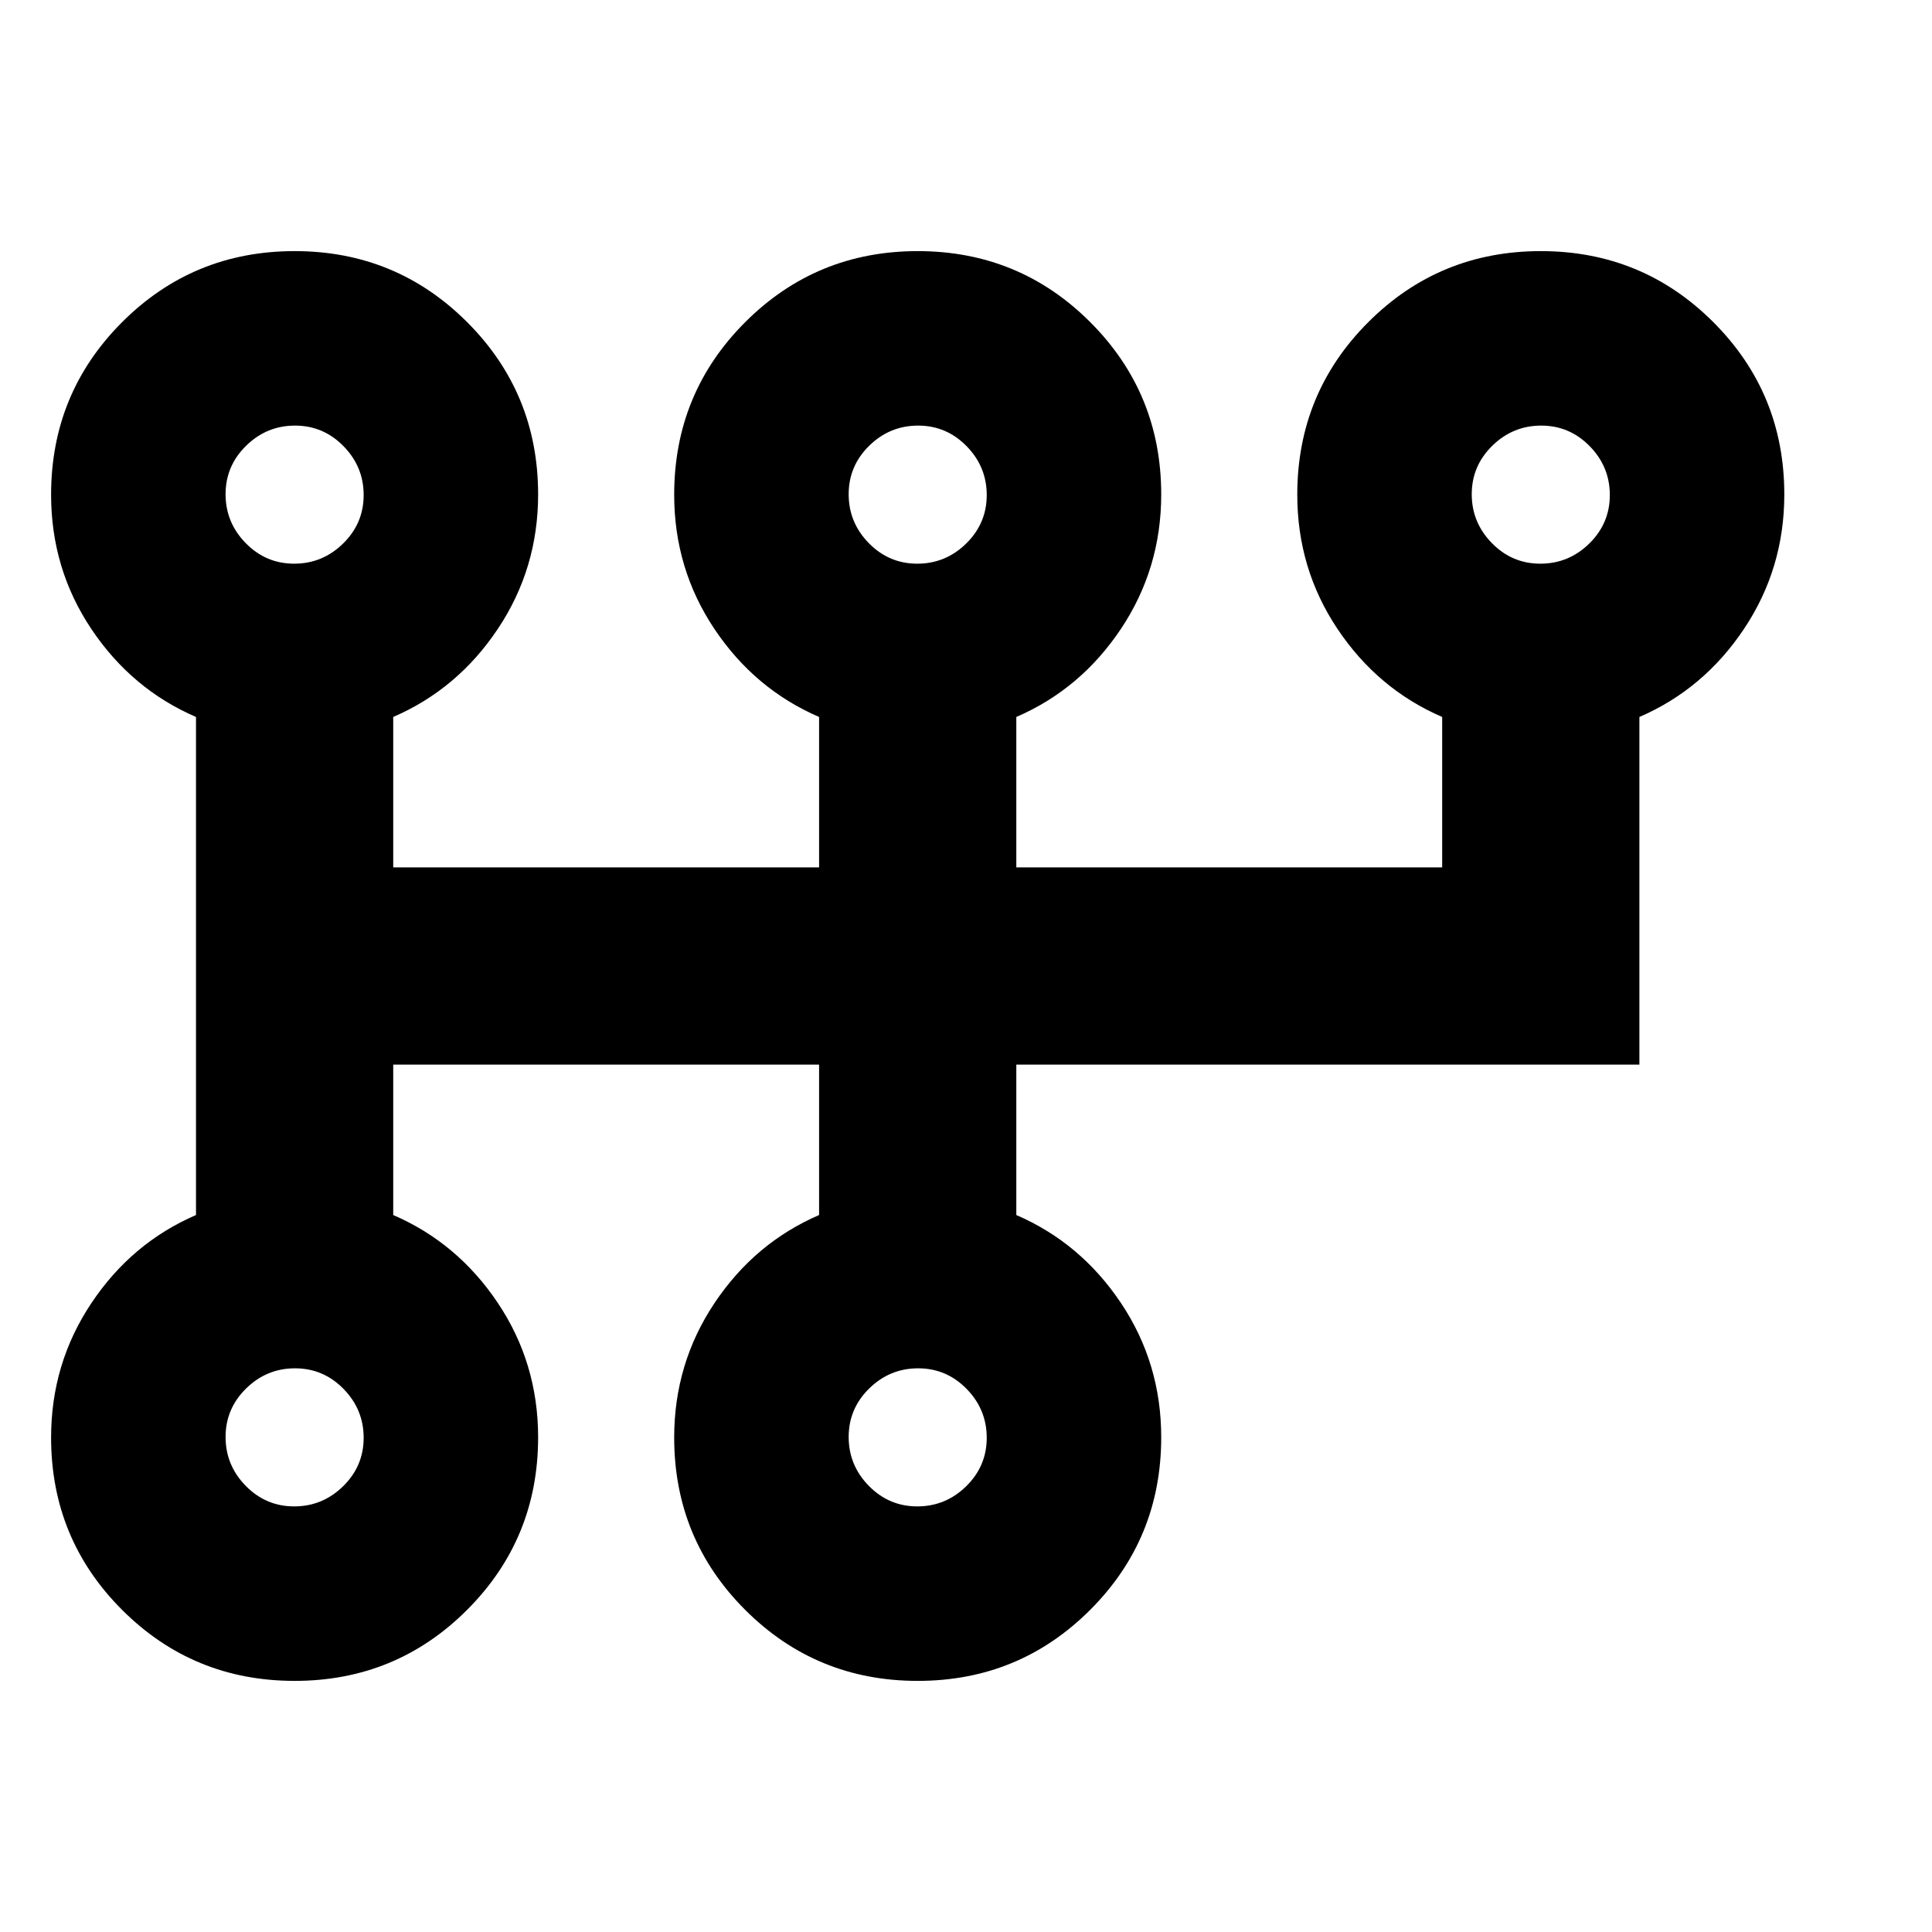 <svg xmlns="http://www.w3.org/2000/svg" height="20" viewBox="0 -960 960 960" width="20"><path d="M146.39-124.78q-50.42 0-85.71-35.27-35.29-35.27-35.29-85.66 0-36.77 20-66.75 20-29.97 52-43.8v-247.48q-32-13.83-52-43.72-20-29.9-20-66.72 0-50.45 35.29-85.75 35.29-35.29 85.71-35.29 50.42 0 85.71 35.27 35.29 35.27 35.29 85.66 0 36.77-20 66.75-20 29.97-52 43.8V-529H407v-74.74q-32-13.83-52-43.72-20-29.9-20-66.72 0-50.45 35.29-85.75 35.29-35.29 85.71-35.29 50.42 0 85.71 35.27Q577-764.68 577-714.29q0 36.77-20 66.75-20 29.97-52 43.8V-529h211.61v-74.74q-32-13.83-52-43.72-20-29.9-20-66.72 0-50.45 35.29-85.75 35.29-35.29 85.71-35.29 50.42 0 85.71 35.27 35.29 35.27 35.29 85.66 0 36.77-20 66.75-20 29.97-52 43.8V-431H505v74.74q32 13.83 52 43.72 20 29.9 20 66.72 0 50.45-35.29 85.75-35.29 35.29-85.71 35.29-50.42 0-85.71-35.27Q335-195.32 335-245.71q0-36.77 20-66.75 20-29.97 52-43.8V-431H195.39v74.74q32 13.83 52 43.72 20 29.9 20 66.72 0 50.45-35.29 85.75-35.29 35.29-85.71 35.29Zm-.21-86.7q14.08 0 24.3-10 10.22-10.01 10.22-24.09t-10.01-24.3q-10.01-10.22-24.09-10.22t-24.3 10.01q-10.21 10.01-10.21 24.09t10 24.29q10.01 10.22 24.09 10.22Zm0-468.43q14.08 0 24.3-10.01t10.22-24.09q0-14.08-10.01-24.29-10.01-10.22-24.09-10.22t-24.3 10q-10.21 10.01-10.21 24.09t10 24.3q10.01 10.22 24.09 10.22Zm309.61 468.43q14.08 0 24.3-10 10.21-10.01 10.21-24.09t-10-24.3q-10.01-10.22-24.09-10.22t-24.3 10.01q-10.21 10.01-10.21 24.09t10 24.29q10.01 10.22 24.09 10.22Zm0-468.43q14.08 0 24.3-10.01 10.21-10.01 10.21-24.09t-10-24.29q-10.01-10.22-24.09-10.22t-24.3 10q-10.21 10.01-10.21 24.09t10 24.3q10.01 10.22 24.09 10.22Zm309.61 0q14.08 0 24.3-10.01 10.21-10.01 10.21-24.09t-10-24.29q-10.01-10.22-24.09-10.22t-24.3 10q-10.22 10.01-10.22 24.09t10.01 24.3q10.01 10.22 24.09 10.22ZM146.39-245.78Zm0-468.44ZM456-245.78Zm0-468.44Zm309.61 0Z"/></svg>